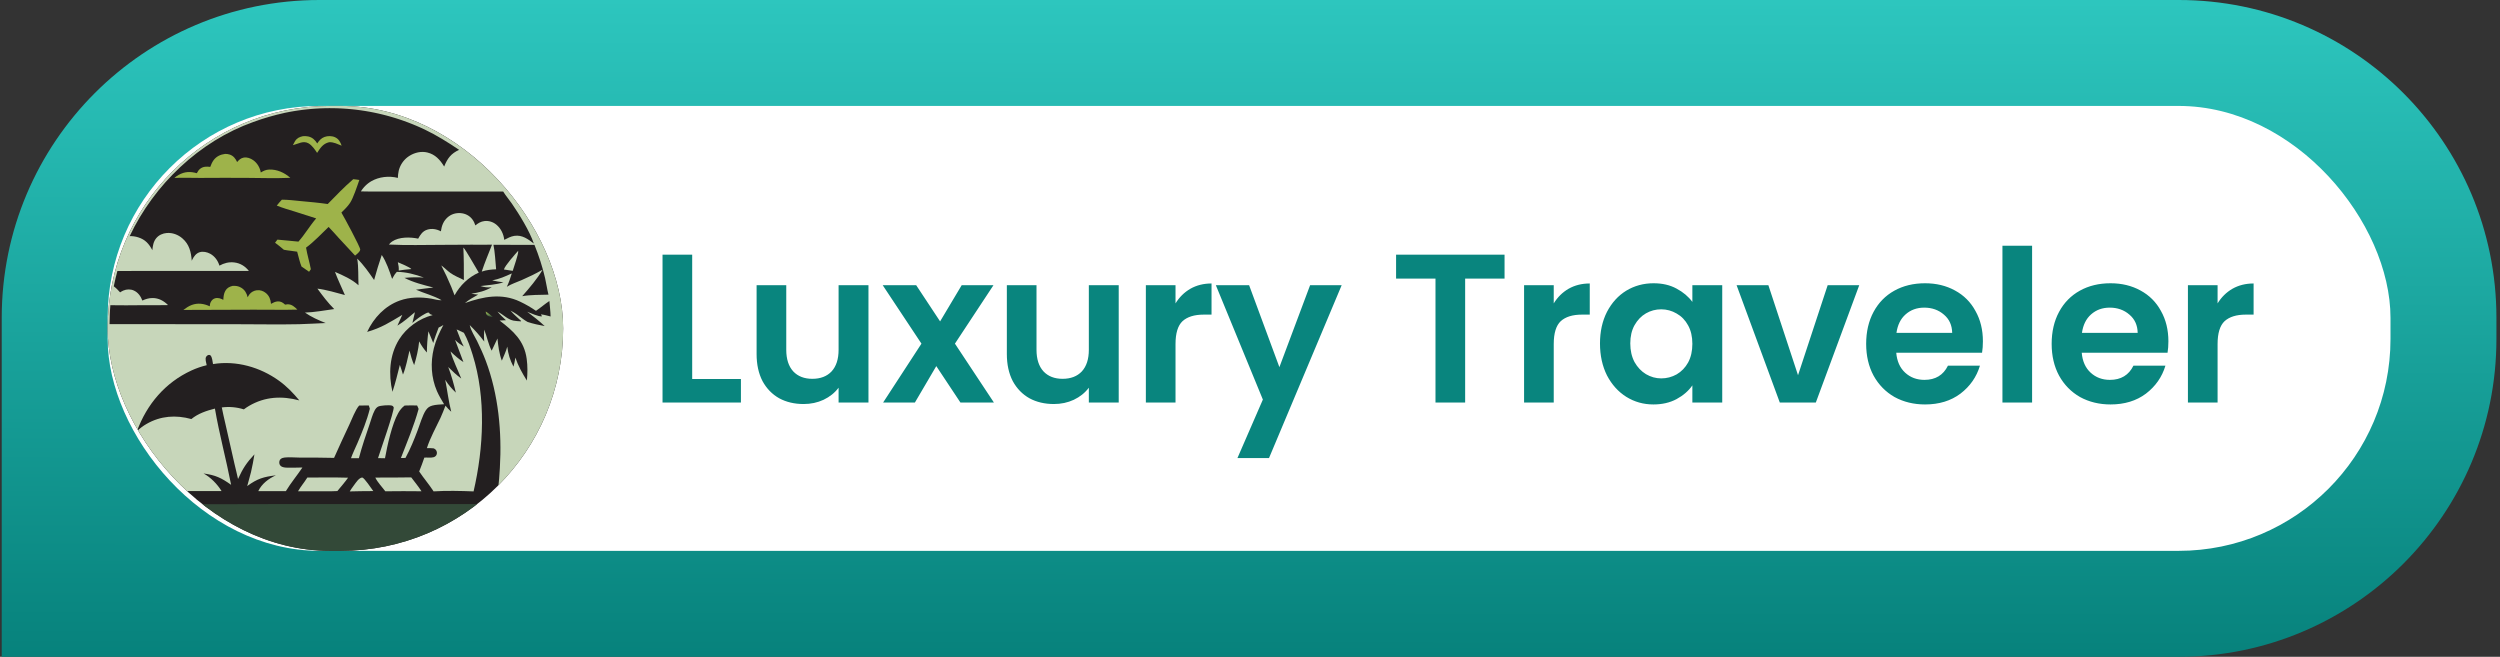 <svg width="472" height="124" viewBox="0 0 472 124" fill="none" xmlns="http://www.w3.org/2000/svg">
<rect x="0" y="0" width="472" height="124" fill="#333333" stroke="none"/>
<path d="M0.326 60C0.326 26.863 27.189 0 60.326 0H411.326C444.464 0 471.326 26.863 471.326 60V64C471.326 97.137 444.464 124 411.326 124H0.326V60Z" fill="url(#paint0_linear_40000813_11395)"/>
<rect x="20.326" y="20" width="431" height="84" rx="40" fill="white"/>
<g clip-path="url(#clip0_40000813_11395)">
<rect x="20.326" y="20" width="86" height="84" rx="42" fill="#231F20"/>
<path d="M93.036 59.858C92.633 59.501 92.174 59.09 91.708 58.817C91.73 59.127 91.759 59.343 92.009 59.548C92.279 59.77 92.698 59.829 93.036 59.858Z" fill="url(#paint1_linear_40000813_11395)"/>
<path d="M77.504 50.815L77.66 50.793C77.42 50.47 75.568 49.693 75.11 49.508C75.236 50.052 75.324 50.521 75.279 51.081C76.02 50.977 76.755 50.851 77.504 50.815Z" fill="#C7D6BA"/>
<path d="M96.803 51.136C97.022 50.356 97.91 47.992 97.837 47.342C97.268 47.995 95.365 50.103 95.145 50.864C95.239 50.907 95.195 50.903 95.271 50.898C95.782 50.976 96.294 51.049 96.803 51.136Z" fill="#C7D6BA"/>
<path d="M68.384 90.148C67.739 90.239 67.223 91.088 66.845 91.591C66.558 91.973 66.274 92.368 66.031 92.779C66.729 92.755 67.427 92.74 68.125 92.734L70.478 92.715C70.108 92.237 68.817 90.234 68.384 90.148Z" fill="#C7D6BA"/>
<path d="M58.244 27.061C58.904 27.433 59.462 28.24 59.867 28.865C60.483 27.937 60.978 27.125 62.127 26.854C63.031 26.797 63.684 27.203 64.505 27.505C64.255 26.814 63.963 26.237 63.26 25.913C62.659 25.634 61.868 25.63 61.251 25.862C60.635 26.094 60.244 26.547 59.893 27.082C59.468 26.413 58.985 25.938 58.184 25.761C57.858 25.69 57.524 25.688 57.192 25.711C56.531 25.861 56.063 26.065 55.69 26.669C55.544 26.904 55.423 27.156 55.299 27.403L55.368 27.386C56.324 27.149 57.255 26.504 58.244 27.061Z" fill="#9EB34A"/>
<path d="M83.308 50.111C83.996 51.432 84.644 52.812 85.212 54.189L85.822 55.758C86.858 53.866 88.418 52.362 90.393 51.466C89.927 50.741 87.832 46.967 87.481 46.744C87.584 48.786 87.576 50.825 87.578 52.87C86.753 52.458 85.798 52.079 85.048 51.544C84.435 51.107 83.92 50.547 83.308 50.111Z" fill="#C7D6BA"/>
<path d="M70.853 90.166C71.31 91.098 72.127 91.919 72.741 92.754C75.02 92.724 77.299 92.723 79.578 92.751C78.987 91.824 78.295 91.004 77.639 90.127C75.38 90.139 73.114 90.193 70.853 90.166Z" fill="#C7D6BA"/>
<path d="M63.701 92.712L63.769 92.621C64.427 91.835 65.12 91.026 65.716 90.191C63.158 90.111 60.581 90.161 58.021 90.16C57.48 91.051 56.781 91.839 56.271 92.746C57.116 92.737 63.458 92.797 63.701 92.712Z" fill="#C7D6BA"/>
<path d="M45.526 54.312C44.995 53.996 44.488 53.938 43.889 53.978C43.298 54.138 42.849 54.36 42.536 54.921C42.246 55.438 42.191 56.032 42.164 56.613C41.682 56.352 41.142 56.157 40.592 56.323C40.226 56.433 39.959 56.694 39.789 57.032C39.657 57.293 39.617 57.542 39.603 57.832C38.512 57.32 37.358 57.148 36.201 57.578C35.622 57.795 35.112 58.144 34.621 58.515L47.873 58.469C50.625 58.447 53.398 58.538 56.147 58.455C55.636 57.95 55.08 57.436 54.312 57.448C54.148 57.451 53.984 57.484 53.822 57.513C53.432 57.144 53.024 56.878 52.464 56.902C51.979 56.923 51.581 57.141 51.163 57.364C51.096 56.558 50.848 55.867 50.207 55.331C49.734 54.936 49.124 54.73 48.509 54.797C47.971 54.855 47.41 55.141 47.085 55.583C46.961 55.752 46.861 55.945 46.759 56.128C46.57 55.354 46.233 54.732 45.526 54.312Z" fill="#9EB34A"/>
<path d="M54.807 33.575C53.72 32.601 52.306 31.955 50.821 32.013C50.2 32.037 49.75 32.251 49.236 32.567C49.088 31.659 48.567 30.775 47.809 30.243C47.297 29.884 46.648 29.638 46.016 29.752C45.461 29.853 45.122 30.185 44.768 30.591C44.474 29.958 44.087 29.435 43.401 29.19C43.109 29.086 42.821 29.058 42.513 29.055C41.628 29.17 40.871 29.508 40.323 30.247C40.035 30.637 39.871 31.059 39.698 31.507C39.028 31.424 38.379 31.414 37.812 31.848C37.502 32.084 37.34 32.368 37.159 32.703C35.936 32.353 34.891 32.383 33.758 33.007C33.459 33.168 33.181 33.365 32.929 33.593C34.536 33.526 36.162 33.593 37.772 33.591C40.612 33.586 43.455 33.552 46.295 33.579C49.124 33.6 51.981 33.691 54.807 33.575Z" fill="#9EB34A"/>
<path d="M63.895 44.867L67.038 48.255C67.345 47.996 67.966 47.563 68.01 47.123C68.054 46.69 64.899 40.859 64.456 40.137C65.037 39.564 65.646 38.977 66.098 38.296C66.7 37.389 67.459 35.08 67.842 33.977C67.463 33.926 67.074 33.85 66.694 33.828C65 35.287 63.439 36.925 61.875 38.519C60.167 38.271 58.458 38.123 56.742 37.962C55.577 37.853 54.388 37.698 53.219 37.7C52.884 38.062 52.559 38.422 52.256 38.813C53.368 39.269 54.524 39.593 55.67 39.948L59.695 41.234C58.495 42.618 57.565 44.25 56.345 45.618C55.019 45.52 53.702 45.33 52.375 45.241C52.227 45.434 52.068 45.626 51.93 45.827C52.505 46.242 53.055 46.696 53.594 47.156C54.424 47.323 55.271 47.369 56.104 47.518C56.245 48.035 56.383 48.553 56.517 49.073C56.642 49.49 56.751 49.923 56.926 50.322C57.389 50.671 57.892 50.96 58.353 51.309L58.688 50.831C58.431 49.461 58.011 48.127 57.782 46.753C59.254 45.687 60.71 44.111 62.042 42.845C62.687 43.493 63.276 44.195 63.895 44.867Z" fill="#9EB34A"/>
<path d="M81.847 86.327C81.32 86.468 80.663 86.356 80.115 86.393C79.818 87.272 79.491 88.154 79.142 89.014C80.002 90.298 81.028 91.477 81.865 92.772C84.272 92.613 86.996 92.681 89.412 92.777C91.324 84.516 91.796 75.129 89.227 66.955C88.793 65.573 88.297 64.099 87.585 62.833L86.209 62.195C86.647 63.244 87.016 64.442 87.561 65.433C86.961 65.063 86.428 64.68 85.921 64.187L87.496 68.37C86.592 67.78 85.824 67.091 85.051 66.343C85.505 67.977 86.444 69.854 87.085 71.467C86.183 70.806 85.415 70.084 84.625 69.293C85.223 70.866 85.669 72.494 86.068 74.127C85.271 73.375 84.65 72.642 84.057 71.712C84.458 73.712 84.682 75.764 85.194 77.736C84.803 77.376 84.432 77.013 84.103 76.593C83.804 77.366 83.516 78.147 83.163 78.897C82.275 80.785 81.235 82.618 80.594 84.611C81.022 84.603 81.442 84.598 81.869 84.647C82.156 84.776 82.338 84.918 82.442 85.226C82.482 85.341 82.496 85.464 82.485 85.585C82.475 85.707 82.439 85.825 82.38 85.932C82.266 86.133 82.069 86.268 81.847 86.327Z" fill="#C7D6BA"/>
<path d="M33.345 95.16C34.919 96.661 37.293 98.305 39.173 99.448C39.402 99.59 39.632 99.73 39.863 99.867C40.094 100.005 40.327 100.14 40.56 100.274C40.794 100.407 41.029 100.538 41.265 100.667C41.501 100.796 41.739 100.923 41.977 101.047C42.216 101.171 42.455 101.294 42.696 101.414C42.937 101.535 43.178 101.653 43.421 101.769C43.664 101.884 43.908 101.998 44.153 102.109C44.398 102.221 44.644 102.33 44.89 102.437C45.137 102.544 45.385 102.649 45.634 102.751C45.883 102.854 46.132 102.954 46.383 103.052C46.633 103.149 46.885 103.245 47.137 103.338C47.389 103.432 47.643 103.523 47.897 103.611C48.151 103.7 48.405 103.786 48.661 103.87C48.916 103.954 49.172 104.035 49.429 104.115C49.686 104.194 49.944 104.271 50.203 104.346C50.461 104.42 50.72 104.492 50.98 104.562C51.239 104.633 51.5 104.7 51.762 104.765C52.023 104.83 52.285 104.892 52.546 104.953C52.808 105.013 53.071 105.071 53.334 105.127C53.597 105.183 53.86 105.236 54.125 105.286C54.389 105.337 54.653 105.385 54.918 105.431C55.183 105.477 55.449 105.521 55.714 105.562C55.98 105.603 56.246 105.641 56.513 105.678C56.779 105.714 57.046 105.748 57.313 105.779C57.58 105.81 57.847 105.839 58.115 105.865C58.383 105.892 58.65 105.916 58.919 105.937C59.186 105.959 59.455 105.978 59.723 105.995C59.992 106.011 60.26 106.026 60.528 106.037C60.797 106.049 61.067 106.058 61.336 106.065C61.605 106.072 61.874 106.076 62.143 106.078C62.412 106.08 62.681 106.08 62.95 106.077C63.22 106.074 63.489 106.068 63.758 106.06C71.032 105.879 78.969 103.6 85.185 99.783C86.871 98.708 88.503 97.623 90.071 96.376C90.559 95.989 91.075 95.601 91.516 95.161L51.51 95.172C45.453 95.168 39.395 95.236 33.345 95.16Z" fill="#334938"/>
<path d="M106.396 61.057C106.39 60.77 106.382 60.483 106.37 60.196C106.317 58.764 106.198 57.339 106.013 55.918C105.828 54.498 105.578 53.089 105.263 51.691C105.2 51.429 105.135 51.167 105.067 50.907C104.999 50.646 104.929 50.385 104.857 50.125C104.784 49.866 104.709 49.606 104.631 49.348C104.554 49.09 104.474 48.832 104.392 48.574C104.31 48.317 104.225 48.061 104.138 47.806C104.051 47.551 103.962 47.296 103.87 47.043C103.778 46.79 103.684 46.538 103.587 46.285C103.491 46.033 103.391 45.782 103.289 45.532C103.189 45.282 103.085 45.034 102.979 44.786C102.873 44.538 102.764 44.291 102.654 44.045C102.544 43.799 102.431 43.554 102.316 43.311C102.201 43.067 102.083 42.824 101.963 42.582C101.843 42.341 101.721 42.1 101.597 41.861C101.473 41.622 101.347 41.384 101.219 41.147C101.09 40.91 100.959 40.674 100.826 40.44C100.693 40.205 100.558 39.972 100.422 39.74C100.285 39.508 100.145 39.278 100.003 39.049C99.861 38.819 99.718 38.592 99.572 38.365C99.426 38.139 99.278 37.914 99.128 37.69C98.978 37.466 98.825 37.243 98.671 37.022C98.517 36.801 98.36 36.582 98.202 36.364C98.044 36.147 97.883 35.93 97.721 35.715C97.558 35.5 97.394 35.286 97.227 35.074C97.061 34.863 96.893 34.652 96.723 34.443C96.553 34.234 96.38 34.028 96.206 33.822C96.031 33.617 95.855 33.413 95.677 33.21C95.499 33.008 95.319 32.807 95.137 32.609C94.955 32.41 94.771 32.213 94.585 32.016C94.4 31.821 94.213 31.627 94.023 31.435C93.834 31.244 93.643 31.054 93.451 30.865C93.258 30.677 93.065 30.491 92.87 30.306C92.674 30.122 92.477 29.939 92.276 29.758C83.223 21.479 72.077 17.475 59.858 18.055C59.557 18.07 59.256 18.089 58.956 18.11C58.655 18.132 58.355 18.157 58.055 18.184C57.755 18.212 57.456 18.243 57.156 18.277C56.857 18.311 56.558 18.348 56.259 18.388C55.961 18.429 55.663 18.472 55.365 18.518C55.067 18.564 54.77 18.614 54.473 18.666C54.177 18.719 53.881 18.774 53.585 18.833C53.289 18.892 52.995 18.954 52.7 19.018C52.406 19.083 52.113 19.151 51.82 19.221C51.527 19.291 51.235 19.365 50.944 19.443C50.652 19.52 50.361 19.6 50.072 19.683C49.783 19.766 49.494 19.852 49.205 19.941C48.917 20.029 48.63 20.121 48.345 20.216C48.059 20.311 47.774 20.409 47.49 20.51C47.206 20.611 46.923 20.715 46.641 20.821C46.359 20.928 46.079 21.037 45.799 21.151C45.519 21.263 45.24 21.378 44.964 21.497C44.687 21.615 44.411 21.736 44.136 21.86C43.861 21.984 43.587 22.111 43.316 22.24C43.044 22.369 42.773 22.502 42.503 22.638C42.234 22.773 41.966 22.911 41.699 23.052C41.432 23.193 41.167 23.337 40.904 23.482C40.641 23.628 40.379 23.778 40.118 23.93C39.858 24.081 39.599 24.236 39.342 24.393C39.084 24.55 38.828 24.71 38.575 24.873C38.321 25.035 38.068 25.2 37.818 25.368C37.567 25.536 37.318 25.706 37.071 25.879C36.824 26.052 36.579 26.227 36.335 26.405C36.092 26.583 35.85 26.764 35.611 26.947C35.371 27.13 35.133 27.315 34.897 27.503C34.662 27.691 34.428 27.882 34.195 28.075C33.963 28.267 33.732 28.463 33.504 28.662C32.089 29.912 30.75 31.245 29.492 32.653C29.253 32.92 29.017 33.19 28.784 33.463C28.552 33.736 28.323 34.012 28.097 34.291C27.871 34.57 27.649 34.851 27.43 35.135C27.211 35.42 26.995 35.706 26.784 35.996C26.572 36.286 26.364 36.578 26.159 36.873C25.954 37.167 25.753 37.465 25.556 37.766C25.359 38.066 25.165 38.368 24.976 38.672C24.787 38.977 24.6 39.283 24.417 39.593C24.235 39.902 24.056 40.213 23.881 40.527C23.706 40.84 23.535 41.156 23.369 41.474C23.201 41.791 23.038 42.111 22.879 42.433C22.72 42.755 22.565 43.078 22.414 43.404C22.262 43.729 22.115 44.057 21.971 44.386C21.828 44.715 21.689 45.046 21.554 45.379C21.419 45.711 21.288 46.046 21.161 46.382C21.033 46.718 20.911 47.055 20.793 47.394C20.674 47.733 20.559 48.073 20.449 48.415C20.339 48.757 20.233 49.1 20.132 49.444C20.03 49.789 19.932 50.135 19.839 50.482C19.745 50.83 19.656 51.178 19.571 51.526C19.486 51.875 19.406 52.225 19.329 52.576C19.253 52.927 19.181 53.279 19.113 53.631C19.046 53.984 18.983 54.337 18.924 54.692C18.864 55.046 18.81 55.401 18.76 55.757C18.709 56.112 18.663 56.469 18.622 56.825C18.581 57.182 18.544 57.54 18.511 57.897C18.478 58.255 18.449 58.613 18.425 58.971C18.402 59.33 18.382 59.689 18.367 60.047C18.352 60.406 18.341 60.765 18.334 61.124C18.328 61.483 18.326 61.843 18.328 62.202C18.331 62.562 18.338 62.921 18.349 63.279C18.36 63.638 18.375 63.997 18.396 64.356C18.412 64.644 18.43 64.933 18.451 65.221C18.473 65.509 18.497 65.797 18.524 66.085C18.551 66.373 18.581 66.66 18.614 66.947C18.646 67.234 18.682 67.521 18.72 67.808C18.758 68.095 18.799 68.381 18.843 68.666C18.887 68.951 18.934 69.236 18.983 69.521C19.033 69.806 19.085 70.09 19.14 70.374C19.195 70.657 19.253 70.94 19.313 71.223C19.374 71.505 19.437 71.787 19.503 72.068C19.569 72.35 19.638 72.63 19.71 72.91C19.781 73.19 19.856 73.469 19.933 73.748C20.009 74.026 20.089 74.304 20.172 74.581C20.254 74.858 20.34 75.133 20.427 75.409C20.515 75.684 20.606 75.958 20.699 76.231C20.792 76.505 20.888 76.778 20.987 77.049C21.085 77.32 21.186 77.591 21.289 77.861C21.393 78.13 21.499 78.399 21.609 78.666C21.718 78.933 21.83 79.199 21.944 79.465C22.058 79.73 22.175 79.994 22.295 80.257C22.414 80.52 22.536 80.781 22.661 81.042C22.785 81.302 22.913 81.561 23.042 81.82C23.172 82.078 23.304 82.334 23.439 82.59C23.573 82.845 23.711 83.099 23.851 83.352C23.991 83.605 24.133 83.856 24.277 84.106C24.422 84.355 24.569 84.604 24.718 84.851C24.868 85.098 25.02 85.344 25.174 85.588C25.328 85.832 25.485 86.074 25.644 86.315C25.803 86.556 25.965 86.795 26.128 87.033C26.292 87.271 26.458 87.507 26.626 87.742C26.795 87.976 26.965 88.209 27.138 88.44C27.311 88.671 27.486 88.901 27.663 89.128C27.841 89.356 28.02 89.582 28.202 89.806C29.01 90.793 29.875 91.819 30.789 92.709L41.832 92.717C41.05 91.426 39.759 90.103 38.427 89.388C40.692 89.709 41.758 90.204 43.636 91.533C42.702 86.721 41.401 81.97 40.576 77.139C38.996 77.544 37.412 78.066 36.129 79.115C33.194 78.312 30.34 78.503 27.668 80.038C26.997 80.423 26.421 80.869 25.858 81.398C27.727 76.322 31.189 72.233 36.127 69.954C36.592 69.739 37.067 69.548 37.551 69.38C38.035 69.212 38.526 69.069 39.024 68.95C38.946 68.495 38.666 67.76 38.926 67.353C39.035 67.182 39.221 67.033 39.426 67.007C39.544 66.992 39.62 67.032 39.722 67.079C40.092 67.454 40.106 68.234 40.218 68.738C44.598 68.018 49.124 69.317 52.691 71.894C54.168 72.961 55.354 74.204 56.513 75.596C53.217 74.717 50.043 74.87 47.039 76.62C46.692 76.821 46.358 77.045 46.039 77.291C45.871 77.238 45.702 77.19 45.533 77.146C45.364 77.102 45.192 77.063 45.019 77.028C44.847 76.995 44.674 76.965 44.5 76.939C44.326 76.914 44.152 76.894 43.977 76.879C43.802 76.863 43.627 76.853 43.451 76.847C43.276 76.841 43.1 76.84 42.924 76.844C42.749 76.847 42.574 76.856 42.398 76.869C42.223 76.882 42.049 76.9 41.874 76.923C42.063 77.942 42.317 78.947 42.542 79.957L44.281 87.627C44.494 88.565 44.746 89.496 44.94 90.439C45.847 88.444 46.535 87.378 48.038 85.781C47.848 86.894 47.66 88.004 47.396 89.101C47.181 89.998 46.905 90.88 46.672 91.771C48.6 90.358 49.743 90.034 52.085 89.739C50.741 90.344 49.396 91.351 48.763 92.725C50.499 92.707 52.236 92.707 53.972 92.724C54.892 91.201 56.098 89.759 57.099 88.265C56.216 88.257 54.334 88.381 53.6 88.239C53.367 88.193 53.134 88.104 52.963 87.931C52.792 87.759 52.724 87.53 52.729 87.288C52.735 87.053 52.8 86.84 52.977 86.678C53.182 86.491 53.473 86.409 53.743 86.379C54.657 86.278 55.646 86.392 56.571 86.393C58.738 86.396 60.904 86.382 63.071 86.448C64.002 84.365 64.955 82.291 65.929 80.227C66.41 79.202 67.106 77.342 67.808 76.569C68.415 76.559 69.025 76.535 69.631 76.546L69.825 77.17C69.268 79.397 68.383 81.568 67.478 83.675C67.073 84.616 66.608 85.542 66.267 86.508L67.756 86.511C68.336 84.313 69.059 82.183 69.799 80.038C70.089 79.197 70.313 78.288 70.731 77.501C70.892 77.197 71.068 76.953 71.369 76.78C71.783 76.542 73.458 76.441 73.933 76.565C74.131 76.616 74.225 76.709 74.331 76.877C74.446 77.642 71.798 85.145 71.371 86.492L72.686 86.516C73.115 84.142 74.01 80.059 75.177 77.998C75.501 77.424 75.87 76.96 76.398 76.564C77.178 76.546 77.968 76.517 78.748 76.555C78.849 76.77 78.96 76.982 79.036 77.207C78.16 80.391 76.877 83.405 75.688 86.476L76.555 86.458C77.475 84.762 78.179 83.032 78.859 81.228C79.259 80.168 79.779 78.382 80.388 77.474C80.707 76.998 81.037 76.74 81.588 76.582C82.3 76.38 83.106 76.375 83.843 76.317C83.358 75.507 82.865 74.692 82.489 73.824C81.395 71.301 81.25 68.421 81.907 65.768C82.289 64.224 82.959 62.758 83.712 61.361C83.416 61.535 83.123 61.713 82.809 61.852C82.456 62.809 82.071 63.774 81.795 64.757C81.487 64.026 81.204 63.277 80.88 62.553C80.704 63.88 80.609 65.217 80.593 66.555C80.025 65.915 79.537 65.207 79.141 64.448C78.977 66.017 78.654 67.424 78.19 68.931C77.802 68.034 77.539 67.134 77.314 66.185C76.938 67.669 76.672 69.312 76.082 70.721C75.893 70.11 75.716 69.49 75.493 68.89C75.071 70.598 74.648 72.307 74.096 73.977C73.332 70.667 73.515 67.04 75.348 64.089C76.728 61.867 79.161 60.117 81.692 59.489C81.447 59.404 81.163 59.355 81.032 59.109C81.019 59.084 81.009 59.058 80.997 59.035C80.768 58.963 80.501 59.114 80.3 59.219C79.439 59.673 78.566 60.308 77.859 60.978C77.987 60.294 78.22 59.627 78.328 58.944C77.239 59.855 76.251 60.741 75.03 61.483C75.352 60.81 75.639 60.123 75.952 59.446C73.564 60.865 72.044 61.872 69.314 62.664C70.572 59.995 72.67 57.75 75.485 56.741C77.377 56.063 79.456 56.053 81.42 56.383C82.04 56.487 82.763 56.725 83.386 56.684C81.897 55.82 80.118 55.387 78.54 54.695C79.633 54.562 80.721 54.394 81.817 54.285C80.015 53.817 78.017 53.333 76.36 52.459C77.597 52.349 78.786 52.312 80.027 52.405C78.377 51.793 76.685 51.348 74.919 51.326L74.814 51.429L74.833 51.472C74.806 51.487 74.781 51.504 74.757 51.523C74.489 51.79 74.24 52.328 74.033 52.658C73.533 51.195 72.94 49.418 72.075 48.138C71.546 49.699 71.066 51.274 70.632 52.864C69.664 51.466 68.666 50.017 67.444 48.828C67.713 50.473 67.61 52.199 67.687 53.86C66.462 52.744 64.756 51.978 63.243 51.334C63.793 52.814 64.499 54.25 65.119 55.704C63.612 55.296 61.432 54.661 59.927 54.495C60.919 55.847 61.903 57.165 63.099 58.351C61.317 58.587 59.352 58.969 57.574 59.014C58.766 59.845 60.143 60.462 61.491 60.991C59.834 61.047 58.175 61.172 56.518 61.209C52.766 61.292 48.997 61.218 45.244 61.214L20.686 61.191C20.713 59.999 20.727 58.8 20.841 57.614C22.987 57.671 25.144 57.63 27.291 57.618C28.768 57.611 30.255 57.648 31.73 57.601C30.912 56.791 29.957 56.262 28.784 56.269C28.095 56.273 27.497 56.456 26.877 56.744C26.575 55.934 26.067 55.206 25.255 54.844C24.633 54.565 23.899 54.59 23.277 54.859C23.067 54.954 22.865 55.067 22.675 55.199C22.306 54.788 21.925 54.383 21.48 54.054C21.688 53.087 21.893 52.111 22.164 51.159L46.993 51.155C46.295 50.264 45.356 49.677 44.22 49.548C43.199 49.431 42.319 49.666 41.428 50.153C41.144 49.21 40.547 48.371 39.67 47.9C39.1 47.594 38.333 47.419 37.702 47.617C37.023 47.829 36.602 48.405 36.303 49.019C36.27 49.089 36.236 49.159 36.202 49.229C36.083 47.591 35.739 46.133 34.44 45.008C33.632 44.307 32.571 43.908 31.499 43.989C30.738 44.046 29.991 44.372 29.498 44.968C28.954 45.627 28.847 46.424 28.763 47.242C28.131 46.027 27.426 45.228 26.09 44.807C25.961 44.765 25.83 44.729 25.698 44.699C25.565 44.669 25.432 44.644 25.298 44.626C25.163 44.607 25.028 44.594 24.893 44.586C24.757 44.578 24.622 44.577 24.486 44.581C29.108 34.838 37.631 26.666 47.829 23.031C48.798 22.677 49.778 22.356 50.769 22.068C51.759 21.781 52.758 21.526 53.766 21.305C54.042 21.247 54.319 21.192 54.596 21.14C54.873 21.088 55.151 21.038 55.429 20.991C55.707 20.945 55.986 20.901 56.265 20.86C56.544 20.819 56.823 20.781 57.103 20.746C57.383 20.711 57.663 20.678 57.944 20.649C58.224 20.62 58.505 20.593 58.786 20.569C59.067 20.545 59.349 20.524 59.63 20.506C59.912 20.488 60.193 20.473 60.475 20.46C60.757 20.448 61.039 20.439 61.321 20.432C61.603 20.425 61.885 20.421 62.167 20.421C62.449 20.42 62.731 20.422 63.013 20.427C63.295 20.431 63.577 20.439 63.859 20.45C64.141 20.46 64.423 20.474 64.704 20.49C64.986 20.506 65.267 20.525 65.548 20.547C65.829 20.569 66.111 20.594 66.391 20.622C66.672 20.65 66.952 20.68 67.232 20.713C67.513 20.747 67.792 20.783 68.072 20.822C68.351 20.861 68.63 20.903 68.908 20.949C69.187 20.994 69.465 21.041 69.743 21.091C70.02 21.142 70.297 21.195 70.574 21.251C70.85 21.307 71.126 21.366 71.401 21.428C71.677 21.491 71.951 21.555 72.225 21.622C72.499 21.689 72.773 21.759 73.045 21.832C73.317 21.904 73.589 21.98 73.861 22.059C74.132 22.138 74.402 22.219 74.671 22.302C74.941 22.386 75.209 22.473 75.477 22.562C75.745 22.651 76.011 22.743 76.277 22.838C76.543 22.932 76.808 23.03 77.072 23.13C77.335 23.23 77.598 23.332 77.86 23.438C78.122 23.543 78.383 23.651 78.642 23.762C78.902 23.873 79.16 23.986 79.418 24.102C79.675 24.218 79.931 24.336 80.186 24.457C82.446 25.539 84.607 26.891 86.682 28.294C85.165 28.972 84.462 29.914 83.859 31.444C83.1 30.182 82.172 29.151 80.688 28.791C79.546 28.514 78.335 28.788 77.344 29.399C77.28 29.438 77.216 29.479 77.154 29.522C77.091 29.564 77.029 29.609 76.969 29.654C76.909 29.7 76.849 29.747 76.791 29.795C76.733 29.844 76.677 29.894 76.621 29.945C76.566 29.996 76.511 30.049 76.459 30.103C76.406 30.157 76.354 30.213 76.304 30.27C76.253 30.326 76.205 30.384 76.157 30.443C76.11 30.503 76.064 30.563 76.02 30.624C75.976 30.686 75.933 30.748 75.891 30.812C75.85 30.875 75.81 30.94 75.772 31.006C75.734 31.071 75.698 31.138 75.663 31.205C75.629 31.272 75.596 31.341 75.564 31.41C75.532 31.479 75.503 31.548 75.475 31.619C75.447 31.689 75.421 31.76 75.397 31.832C75.372 31.904 75.349 31.977 75.329 32.049C75.308 32.122 75.289 32.196 75.272 32.27C75.168 32.708 75.134 33.14 75.118 33.589C73.46 33.162 71.546 33.366 70.054 34.24C69.957 34.299 69.862 34.36 69.768 34.424C69.674 34.488 69.583 34.554 69.493 34.624C69.404 34.693 69.317 34.766 69.231 34.84C69.146 34.915 69.063 34.992 68.983 35.072C68.902 35.151 68.824 35.233 68.748 35.318C68.672 35.402 68.599 35.489 68.529 35.578C68.458 35.666 68.391 35.757 68.325 35.85C68.26 35.943 68.198 36.038 68.139 36.134C70.543 36.2 72.955 36.148 75.361 36.156L95.004 36.162L95.031 36.208C95.503 36.97 96.11 37.671 96.621 38.411C98.052 40.487 99.982 43.614 100.793 45.986C99.694 45.144 98.589 44.316 97.122 44.528C96.433 44.628 95.816 44.975 95.204 45.284C95.08 44.187 94.567 43.108 93.7 42.405C93.069 41.893 92.28 41.644 91.47 41.736C90.789 41.814 90.268 42.132 89.75 42.561C89.487 41.721 89.006 41.003 88.207 40.585C87.431 40.18 86.455 40.121 85.625 40.39C84.755 40.672 84.052 41.338 83.66 42.159C83.431 42.638 83.317 43.154 83.239 43.677C82.455 43.253 81.518 43.084 80.653 43.364C79.792 43.642 79.363 44.305 78.951 45.055C77.435 44.738 75.364 44.697 74.022 45.602C73.789 45.76 73.606 45.956 73.425 46.17C76.755 46.339 80.144 46.233 83.483 46.227L89.09 46.198C90.355 46.198 91.633 46.24 92.896 46.188C92.239 47.873 91.521 49.561 90.952 51.278C91.875 50.964 92.696 50.885 93.667 50.841C93.544 49.497 93.436 47.48 93.161 46.222L100.906 46.228C101.724 48.247 102.426 50.388 102.913 52.514C103.15 53.546 103.294 54.604 103.55 55.63C101.93 55.686 100.189 55.633 98.592 55.92C99.96 54.37 101.394 52.694 102.453 50.911C101.191 51.645 99.821 52.303 98.482 52.886C97.565 53.284 96.531 53.615 95.688 54.148C96.084 53.331 96.362 52.484 96.629 51.619C95.321 52.218 94.352 52.653 92.925 52.941C93.617 53.093 94.345 53.228 95.049 53.301C93.631 53.77 92.181 53.797 90.716 54.005C91.464 54.241 92.062 54.312 92.841 54.221C91.589 54.948 90.39 55.24 88.976 55.45C89.409 55.521 89.837 55.591 90.275 55.622C89.416 56.119 88.541 56.563 87.784 57.215C91.26 55.987 94.729 55.293 98.208 56.959C98.728 57.205 99.238 57.473 99.736 57.761C100.234 58.049 100.72 58.358 101.194 58.686C102.065 58.104 102.85 57.402 103.724 56.83C103.792 57.804 103.937 58.776 103.952 59.751C103.378 59.61 102.788 59.428 102.201 59.36L102.136 59.405C102.217 59.512 102.282 59.597 102.335 59.722C101.696 59.825 100.149 59.093 99.532 58.856C100.684 59.711 101.782 60.583 102.837 61.561C101.752 61.362 100.656 61.133 99.607 60.783C98.884 60.395 98.268 59.84 97.601 59.366C97.211 59.089 96.795 58.861 96.376 58.635C96.968 59.336 97.711 59.957 98.382 60.584L98.361 60.671C97.89 60.637 97.386 60.629 96.923 60.531C95.794 60.292 94.941 59.326 93.922 58.822C94.4 59.408 94.97 59.943 95.523 60.458C95.124 60.481 94.722 60.514 94.323 60.517C96.922 62.513 98.971 64.306 99.44 67.754C99.626 69.117 99.61 70.485 99.474 71.852C98.622 70.491 97.806 69.042 97.304 67.511C97.237 68.091 97.081 68.659 96.942 69.225C96.266 67.907 95.966 66.919 95.772 65.443C95.531 66.388 95.099 67.199 94.747 68.097C94.243 66.771 94.064 65.313 93.92 63.91C93.542 64.67 93.178 65.436 92.828 66.209C92.167 64.931 91.947 63.547 91.415 62.235C91.369 62.99 91.354 63.732 91.428 64.486C90.581 63.364 89.686 62.365 88.688 61.379C88.693 61.405 88.698 61.43 88.704 61.455C88.926 62.446 89.614 63.464 90.066 64.381C90.665 65.599 91.233 66.849 91.713 68.12C94.109 74.471 94.774 81.586 94.376 88.327C94.294 89.715 94.212 91.151 93.976 92.522C95.781 90.539 97.562 88.528 99.072 86.302C99.231 86.063 99.387 85.823 99.541 85.581C99.695 85.339 99.847 85.095 99.995 84.85C100.145 84.606 100.291 84.359 100.436 84.111C100.58 83.863 100.723 83.614 100.862 83.363C101.002 83.113 101.139 82.861 101.274 82.607C101.408 82.354 101.54 82.099 101.67 81.843C101.8 81.587 101.927 81.33 102.051 81.071C102.176 80.813 102.298 80.553 102.418 80.292C102.537 80.031 102.654 79.77 102.769 79.507C102.883 79.245 102.995 78.981 103.104 78.715C103.213 78.449 103.32 78.182 103.424 77.915C103.528 77.647 103.629 77.379 103.727 77.109C103.825 76.84 103.922 76.569 104.015 76.298C104.109 76.027 104.199 75.755 104.287 75.481C104.375 75.208 104.461 74.934 104.543 74.659C104.626 74.384 104.706 74.108 104.784 73.832C104.861 73.555 104.935 73.278 105.007 73C105.079 72.722 105.148 72.444 105.215 72.165C105.282 71.886 105.346 71.606 105.406 71.325C105.466 71.044 105.524 70.763 105.58 70.482C105.636 70.2 105.688 69.918 105.738 69.635C105.788 69.352 105.835 69.069 105.88 68.785C105.924 68.502 105.966 68.218 106.004 67.933C106.043 67.648 106.079 67.364 106.112 67.079C106.146 66.793 106.176 66.508 106.204 66.222C106.231 65.936 106.256 65.65 106.278 65.364C106.3 65.077 106.319 64.79 106.335 64.503C106.352 64.216 106.366 63.93 106.376 63.643C106.387 63.356 106.395 63.069 106.4 62.782C106.405 62.495 106.408 62.208 106.407 61.922C106.406 61.632 106.403 61.343 106.396 61.057Z" fill="#C7D6BA"/>
</g>
<path d="M130.686 71.56H139.886V76H125.086V48.08H130.686V71.56ZM163.966 53.84V76H158.326V73.2C157.606 74.16 156.659 74.92 155.486 75.48C154.339 76.013 153.086 76.28 151.726 76.28C149.992 76.28 148.459 75.92 147.126 75.2C145.792 74.453 144.739 73.373 143.966 71.96C143.219 70.52 142.846 68.813 142.846 66.84V53.84H148.446V66.04C148.446 67.8 148.886 69.16 149.766 70.12C150.646 71.053 151.846 71.52 153.366 71.52C154.912 71.52 156.126 71.053 157.006 70.12C157.886 69.16 158.326 67.8 158.326 66.04V53.84H163.966ZM181.331 76L176.771 69.12L172.731 76H166.731L173.971 64.88L166.651 53.84H172.971L177.491 60.68L181.571 53.84H187.571L180.291 64.88L187.651 76H181.331ZM211.213 53.84V76H205.573V73.2C204.853 74.16 203.906 74.92 202.733 75.48C201.586 76.013 200.333 76.28 198.973 76.28C197.239 76.28 195.706 75.92 194.373 75.2C193.039 74.453 191.986 73.373 191.213 71.96C190.466 70.52 190.093 68.813 190.093 66.84V53.84H195.693V66.04C195.693 67.8 196.133 69.16 197.013 70.12C197.893 71.053 199.093 71.52 200.613 71.52C202.159 71.52 203.373 71.053 204.253 70.12C205.133 69.16 205.573 67.8 205.573 66.04V53.84H211.213ZM221.938 57.28C222.658 56.107 223.591 55.187 224.738 54.52C225.911 53.853 227.245 53.52 228.738 53.52V59.4H227.258C225.498 59.4 224.165 59.813 223.258 60.64C222.378 61.467 221.938 62.907 221.938 64.96V76H216.338V53.84H221.938V57.28ZM253.31 53.84L239.59 86.48H233.63L238.43 75.44L229.55 53.84H235.83L241.55 69.32L247.35 53.84H253.31ZM284.06 48.08V52.6H276.62V76H271.02V52.6H263.58V48.08H284.06ZM293.346 57.28C294.066 56.107 294.999 55.187 296.146 54.52C297.319 53.853 298.652 53.52 300.146 53.52V59.4H298.666C296.906 59.4 295.572 59.813 294.666 60.64C293.786 61.467 293.346 62.907 293.346 64.96V76H287.746V53.84H293.346V57.28ZM302.078 64.84C302.078 62.6 302.518 60.613 303.398 58.88C304.304 57.147 305.518 55.813 307.038 54.88C308.584 53.947 310.304 53.48 312.198 53.48C313.851 53.48 315.291 53.813 316.518 54.48C317.771 55.147 318.771 55.987 319.518 57V53.84H325.158V76H319.518V72.76C318.798 73.8 317.798 74.667 316.518 75.36C315.264 76.027 313.811 76.36 312.158 76.36C310.291 76.36 308.584 75.88 307.038 74.92C305.518 73.96 304.304 72.613 303.398 70.88C302.518 69.12 302.078 67.107 302.078 64.84ZM319.518 64.92C319.518 63.56 319.251 62.4 318.718 61.44C318.184 60.453 317.464 59.707 316.558 59.2C315.651 58.667 314.678 58.4 313.638 58.4C312.598 58.4 311.638 58.653 310.758 59.16C309.878 59.667 309.158 60.413 308.598 61.4C308.064 62.36 307.798 63.507 307.798 64.84C307.798 66.173 308.064 67.347 308.598 68.36C309.158 69.347 309.878 70.107 310.758 70.64C311.664 71.173 312.624 71.44 313.638 71.44C314.678 71.44 315.651 71.187 316.558 70.68C317.464 70.147 318.184 69.4 318.718 68.44C319.251 67.453 319.518 66.28 319.518 64.92ZM339.467 70.84L345.067 53.84H351.027L342.827 76H336.027L327.867 53.84H333.867L339.467 70.84ZM374.372 64.44C374.372 65.24 374.319 65.96 374.212 66.6H358.012C358.146 68.2 358.706 69.453 359.692 70.36C360.679 71.267 361.892 71.72 363.332 71.72C365.412 71.72 366.892 70.827 367.772 69.04H373.812C373.172 71.173 371.946 72.933 370.132 74.32C368.319 75.68 366.092 76.36 363.452 76.36C361.319 76.36 359.399 75.893 357.692 74.96C356.012 74 354.692 72.653 353.732 70.92C352.799 69.187 352.332 67.187 352.332 64.92C352.332 62.627 352.799 60.613 353.732 58.88C354.666 57.147 355.972 55.813 357.652 54.88C359.332 53.947 361.266 53.48 363.452 53.48C365.559 53.48 367.439 53.933 369.092 54.84C370.772 55.747 372.066 57.04 372.972 58.72C373.906 60.373 374.372 62.28 374.372 64.44ZM368.572 62.84C368.546 61.4 368.026 60.253 367.012 59.4C365.999 58.52 364.759 58.08 363.292 58.08C361.906 58.08 360.732 58.507 359.772 59.36C358.839 60.187 358.266 61.347 358.052 62.84H368.572ZM383.66 46.4V76H378.06V46.4H383.66ZM409.393 64.44C409.393 65.24 409.339 65.96 409.233 66.6H393.033C393.166 68.2 393.726 69.453 394.713 70.36C395.699 71.267 396.913 71.72 398.353 71.72C400.433 71.72 401.913 70.827 402.793 69.04H408.833C408.193 71.173 406.966 72.933 405.153 74.32C403.339 75.68 401.113 76.36 398.473 76.36C396.339 76.36 394.419 75.893 392.713 74.96C391.033 74 389.713 72.653 388.753 70.92C387.819 69.187 387.353 67.187 387.353 64.92C387.353 62.627 387.819 60.613 388.753 58.88C389.686 57.147 390.993 55.813 392.673 54.88C394.353 53.947 396.286 53.48 398.473 53.48C400.579 53.48 402.459 53.933 404.113 54.84C405.793 55.747 407.086 57.04 407.993 58.72C408.926 60.373 409.393 62.28 409.393 64.44ZM403.593 62.84C403.566 61.4 403.046 60.253 402.033 59.4C401.019 58.52 399.779 58.08 398.313 58.08C396.926 58.08 395.753 58.507 394.793 59.36C393.859 60.187 393.286 61.347 393.073 62.84H403.593ZM418.68 57.28C419.4 56.107 420.333 55.187 421.48 54.52C422.653 53.853 423.987 53.52 425.48 53.52V59.4H424C422.24 59.4 420.907 59.813 420 60.64C419.12 61.467 418.68 62.907 418.68 64.96V76H413.08V53.84H418.68V57.28Z" fill="#09857E"/>
<defs>
<linearGradient id="paint0_linear_40000813_11395" x1="235.868" y1="2.16916e-08" x2="235.736" y2="124" gradientUnits="userSpaceOnUse">
<stop stop-color="#2DC6BE"/>
<stop offset="1" stop-color="#07827C"/>
</linearGradient>
<linearGradient id="paint1_linear_40000813_11395" x1="92.372" y1="58.817" x2="92.372" y2="59.858" gradientUnits="userSpaceOnUse">
<stop stop-color="#9EB34A"/>
<stop offset="0.485" stop-color="#729550"/>
<stop offset="1" stop-color="#334938"/>
</linearGradient>
<clipPath id="clip0_40000813_11395">
<rect x="20.326" y="20" width="86" height="84" rx="42" fill="white"/>
</clipPath>
</defs>
</svg>
